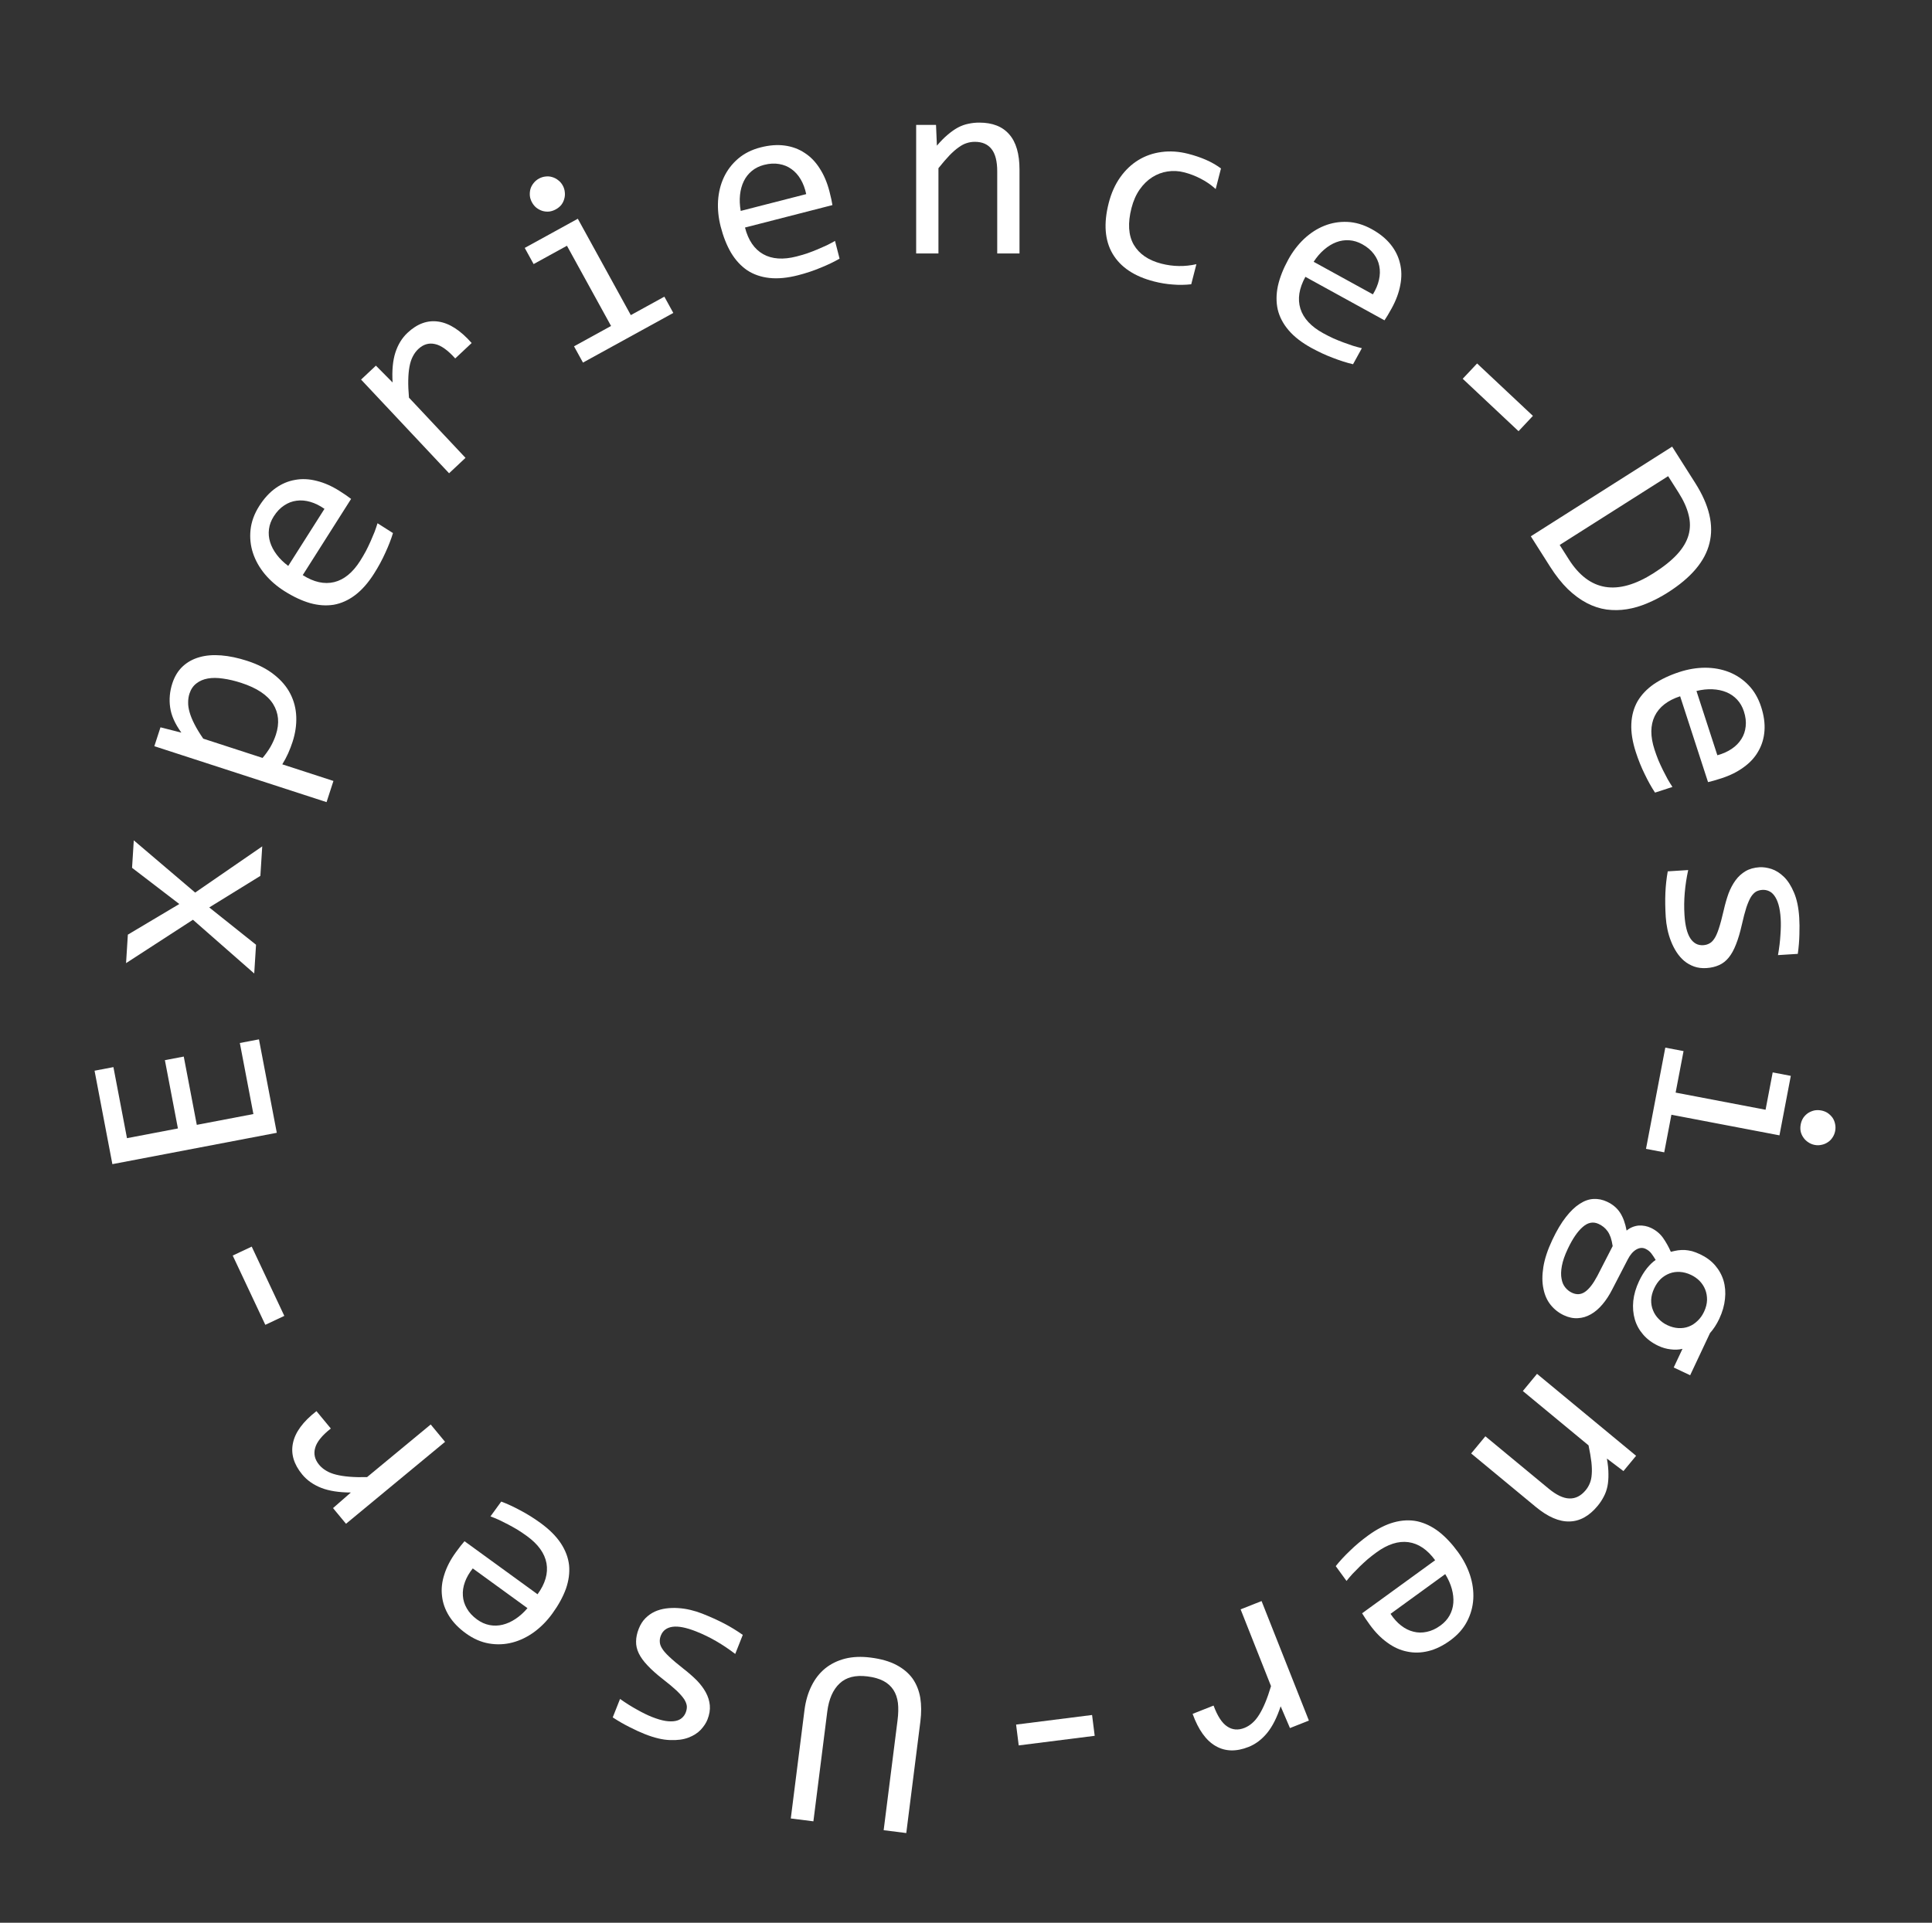 <svg width="221" height="220" viewBox="0 0 221 220" fill="none" xmlns="http://www.w3.org/2000/svg">
<rect x="0" y="0" width="221" height="220" fill="#333333" stroke="none"/>
<path d="M92.022 195.685C92.154 194.639 92.424 193.708 92.832 192.894C93.229 192.088 93.752 191.42 94.399 190.892C95.046 190.373 95.806 190.001 96.681 189.777C97.545 189.562 98.514 189.522 99.59 189.658C100.772 189.807 101.755 190.089 102.54 190.503C103.324 190.917 103.942 191.438 104.394 192.066C104.836 192.702 105.127 193.433 105.269 194.258C105.401 195.082 105.405 195.983 105.282 196.962L103.668 209.736L101.081 209.409L102.669 196.838C102.764 196.092 102.778 195.43 102.714 194.851C102.639 194.27 102.466 193.771 102.194 193.353C101.922 192.935 101.547 192.597 101.067 192.339C100.578 192.081 99.966 191.905 99.229 191.812C97.853 191.638 96.791 191.907 96.041 192.62C95.282 193.331 94.811 194.409 94.629 195.852L93.044 208.394L90.458 208.067L92.022 195.685Z" fill="white"/>
<path d="M73.069 186.354C73.259 185.873 73.512 185.474 73.826 185.157C74.14 184.841 74.498 184.588 74.898 184.4C75.294 184.221 75.72 184.101 76.175 184.039C76.63 183.978 77.098 183.963 77.579 183.996C78.05 184.025 78.521 184.096 78.991 184.209C79.461 184.321 79.909 184.462 80.336 184.631C81.262 184.998 82.1 185.377 82.848 185.767C83.588 186.155 84.294 186.587 84.966 187.063L84.103 189.242C83.394 188.699 82.668 188.212 81.925 187.781C81.182 187.35 80.42 186.98 79.639 186.671C78.504 186.222 77.603 186.043 76.936 186.136C76.269 186.229 75.822 186.562 75.596 187.134C75.499 187.379 75.458 187.615 75.473 187.842C75.476 188.074 75.556 188.321 75.715 188.583C75.87 188.855 76.15 189.181 76.556 189.562C76.953 189.94 77.516 190.415 78.245 190.987C78.79 191.413 79.282 191.844 79.718 192.28C80.142 192.721 80.482 193.175 80.738 193.644C80.993 194.113 81.146 194.604 81.195 195.117C81.243 195.63 81.153 196.177 80.923 196.758C80.772 197.14 80.52 197.523 80.168 197.909C79.807 198.291 79.335 198.593 78.754 198.814C78.173 199.036 77.469 199.13 76.641 199.096C75.811 199.072 74.851 198.844 73.761 198.413C73.225 198.201 72.643 197.933 72.015 197.611C71.382 197.298 70.741 196.928 70.09 196.503L70.926 194.391C71.599 194.868 72.255 195.28 72.894 195.628C73.521 195.981 74.08 196.255 74.57 196.449C75.16 196.682 75.678 196.835 76.122 196.906C76.558 196.973 76.935 196.975 77.254 196.913C77.56 196.855 77.811 196.739 78.006 196.564C78.198 196.399 78.342 196.193 78.439 195.948C78.536 195.703 78.579 195.463 78.567 195.227C78.546 194.988 78.447 194.722 78.268 194.431C78.077 194.145 77.787 193.815 77.4 193.441C77.008 193.076 76.484 192.637 75.825 192.125C75.111 191.569 74.529 191.049 74.079 190.567C73.626 190.093 73.29 189.629 73.07 189.175C72.851 188.72 72.748 188.265 72.761 187.808C72.765 187.347 72.867 186.862 73.069 186.354Z" fill="white"/>
<path d="M52.15 177.602C52.362 177.309 52.544 177.067 52.695 176.875C52.847 176.684 52.993 176.507 53.136 176.344L61.49 182.414C62.374 181.198 62.715 180.015 62.512 178.865C62.303 177.724 61.559 176.688 60.279 175.758C59.931 175.506 59.575 175.265 59.21 175.036C58.84 174.815 58.475 174.611 58.117 174.423C57.758 174.235 57.413 174.062 57.08 173.905C56.734 173.75 56.409 173.617 56.104 173.504L57.336 171.809C58.011 172.059 58.739 172.395 59.519 172.816C60.297 173.225 61.065 173.704 61.824 174.255C62.843 174.996 63.619 175.771 64.153 176.581C64.687 177.392 65.001 178.23 65.097 179.096C65.178 179.964 65.058 180.86 64.736 181.785C64.4 182.712 63.883 183.658 63.182 184.621C62.574 185.459 61.881 186.163 61.105 186.733C60.314 187.306 59.486 187.706 58.621 187.934C57.741 188.164 56.845 188.201 55.933 188.045C55.02 187.889 54.137 187.501 53.284 186.881C52.454 186.279 51.814 185.614 51.364 184.889C50.913 184.163 50.646 183.402 50.561 182.604C50.463 181.808 50.553 180.987 50.831 180.139C51.096 179.293 51.535 178.447 52.15 177.602ZM54.079 179.456C53.671 179.968 53.372 180.488 53.183 181.014C52.988 181.548 52.91 182.071 52.949 182.582C52.98 183.088 53.13 183.571 53.399 184.032C53.662 184.5 54.054 184.924 54.575 185.303C55.026 185.63 55.5 185.842 55.997 185.938C56.495 186.034 56.993 186.021 57.491 185.9C57.989 185.78 58.482 185.558 58.969 185.236C59.457 184.914 59.913 184.503 60.337 184.002L54.079 179.456Z" fill="white"/>
<path d="M39.579 174.349L38.095 172.554L40.136 170.771C38.777 170.767 37.649 170.591 36.753 170.243C35.85 169.887 35.125 169.378 34.577 168.716C33.606 167.542 33.251 166.34 33.513 165.109C33.769 163.871 34.664 162.655 36.199 161.461L37.842 163.448C36.83 164.247 36.233 164.988 36.051 165.671C35.854 166.353 36.005 166.995 36.503 167.597C36.721 167.861 36.991 168.087 37.313 168.277C37.621 168.466 37.999 168.616 38.446 168.728C38.88 168.838 39.389 168.917 39.974 168.966C40.559 169.014 41.23 169.029 41.988 169.01L49.268 162.988L50.911 164.974L39.579 174.349Z" fill="white"/>
<path d="M28.793 142.636L32.523 150.562L30.349 151.585L26.62 143.659L28.793 142.636Z" fill="white"/>
<path d="M29.622 118.922L31.662 129.613L12.855 133.201L10.816 122.51L12.974 122.098L14.525 130.228L20.352 129.116L18.862 121.303L21.02 120.891L22.511 128.704L28.986 127.469L27.435 119.339L29.622 118.922Z" fill="white"/>
<path d="M29.997 96.841L29.784 100.218L23.936 103.828L29.288 108.098L29.081 111.387L22.071 105.237L14.42 110.201L14.625 106.941L20.511 103.436L15.106 99.295L15.304 96.151L22.325 102.127L29.997 96.841Z" fill="white"/>
<path d="M28.282 75.616C29.527 76.021 30.556 76.55 31.37 77.205C32.187 77.85 32.803 78.579 33.216 79.391C33.63 80.204 33.855 81.077 33.889 82.013C33.924 82.948 33.783 83.904 33.467 84.879C33.322 85.325 33.154 85.763 32.962 86.194C32.774 86.615 32.55 87.035 32.291 87.454L38.142 89.355L37.355 91.779L17.655 85.379L18.357 83.219L20.747 83.826C20.017 82.819 19.59 81.859 19.465 80.946C19.332 80.029 19.415 79.112 19.713 78.192C19.973 77.393 20.368 76.746 20.898 76.251C21.429 75.756 22.067 75.404 22.813 75.195C23.549 74.982 24.383 74.914 25.313 74.99C26.233 75.064 27.223 75.272 28.282 75.616ZM27.588 78.132C26.854 77.894 26.163 77.731 25.513 77.643C24.867 77.546 24.288 77.543 23.776 77.633C23.264 77.724 22.829 77.911 22.47 78.194C22.101 78.475 21.835 78.866 21.672 79.368C21.573 79.674 21.523 80.002 21.522 80.351C21.513 80.697 21.568 81.079 21.689 81.499C21.803 81.905 21.988 82.361 22.246 82.865C22.496 83.358 22.831 83.908 23.249 84.516L30.034 86.721C30.365 86.335 30.666 85.915 30.937 85.459C31.199 84.999 31.407 84.533 31.561 84.059C31.987 82.75 31.879 81.58 31.238 80.55C30.588 79.518 29.371 78.712 27.588 78.132Z" fill="white"/>
<path d="M38.846 56.18C39.151 56.374 39.404 56.54 39.605 56.679C39.806 56.819 39.991 56.954 40.162 57.085L34.629 65.805C35.899 66.611 37.101 66.876 38.235 66.602C39.361 66.322 40.348 65.514 41.196 64.178C41.426 63.815 41.644 63.444 41.849 63.066C42.047 62.682 42.228 62.306 42.393 61.936C42.558 61.567 42.708 61.211 42.844 60.869C42.977 60.514 43.09 60.181 43.184 59.87L44.952 60.993C44.745 61.683 44.456 62.43 44.084 63.235C43.726 64.037 43.295 64.834 42.793 65.625C42.118 66.689 41.393 67.512 40.618 68.096C39.842 68.68 39.026 69.046 38.167 69.196C37.306 69.332 36.404 69.268 35.461 69.005C34.514 68.728 33.538 68.27 32.532 67.632C31.658 67.077 30.912 66.43 30.294 65.691C29.673 64.939 29.222 64.137 28.94 63.288C28.655 62.424 28.561 61.532 28.66 60.612C28.759 59.691 29.09 58.785 29.655 57.895C30.205 57.029 30.828 56.349 31.523 55.854C32.219 55.358 32.963 55.044 33.754 54.909C34.541 54.761 35.367 54.8 36.231 55.024C37.092 55.235 37.963 55.62 38.846 56.18ZM37.116 58.223C36.579 57.847 36.042 57.582 35.505 57.426C34.959 57.265 34.433 57.22 33.925 57.291C33.422 57.354 32.95 57.534 32.507 57.831C32.056 58.123 31.657 58.541 31.312 59.085C31.014 59.555 30.832 60.041 30.768 60.544C30.703 61.047 30.747 61.543 30.899 62.032C31.05 62.522 31.302 63 31.654 63.466C32.006 63.932 32.445 64.361 32.971 64.753L37.116 58.223Z" fill="white"/>
<path d="M41.303 43.431L43 41.836L44.909 43.761C44.827 42.405 44.932 41.268 45.223 40.352C45.522 39.428 45.984 38.672 46.611 38.084C47.721 37.041 48.899 36.612 50.144 36.796C51.395 36.974 52.665 37.791 53.953 39.248L52.073 41.013C51.212 40.053 50.435 39.503 49.742 39.364C49.048 39.211 48.417 39.402 47.848 39.937C47.599 40.171 47.389 40.454 47.22 40.787C47.051 41.107 46.925 41.493 46.842 41.947C46.759 42.386 46.712 42.899 46.7 43.486C46.688 44.073 46.716 44.744 46.782 45.499L53.249 52.387L51.37 54.151L41.303 43.431Z" fill="white"/>
<path d="M64.853 28.119L61.04 30.215L60.024 28.367L66.096 25.029L72.158 36.055L75.996 33.945L77.019 35.807L66.686 41.487L65.662 39.626L69.898 37.297L64.853 28.119ZM61.648 20.436C61.897 20.3 62.154 20.22 62.419 20.196C62.68 20.164 62.932 20.187 63.176 20.265C63.428 20.338 63.656 20.458 63.859 20.625C64.066 20.779 64.237 20.98 64.374 21.228C64.506 21.468 64.583 21.72 64.607 21.986C64.639 22.247 64.618 22.503 64.545 22.755C64.48 23.003 64.367 23.232 64.205 23.444C64.038 23.647 63.83 23.817 63.582 23.953C63.334 24.09 63.079 24.174 62.818 24.206C62.553 24.23 62.294 24.205 62.042 24.131C61.798 24.053 61.571 23.933 61.359 23.771C61.156 23.604 60.988 23.401 60.857 23.162C60.72 22.913 60.638 22.663 60.611 22.411C60.588 22.145 60.608 21.888 60.673 21.641C60.746 21.389 60.866 21.162 61.033 20.958C61.195 20.747 61.4 20.573 61.648 20.436Z" fill="white"/>
<path d="M94.881 21.905C94.971 22.255 95.041 22.55 95.093 22.788C95.144 23.027 95.187 23.253 95.221 23.466L85.219 26.035C85.593 27.491 86.287 28.508 87.302 29.084C88.315 29.651 89.587 29.737 91.12 29.344C91.536 29.237 91.948 29.116 92.357 28.981C92.764 28.836 93.153 28.686 93.527 28.529C93.9 28.373 94.253 28.217 94.586 28.061C94.926 27.893 95.236 27.727 95.517 27.564L96.038 29.593C95.415 29.955 94.693 30.302 93.871 30.634C93.06 30.973 92.201 31.259 91.293 31.492C90.073 31.805 88.98 31.91 88.016 31.804C87.051 31.699 86.205 31.407 85.477 30.929C84.756 30.438 84.142 29.774 83.635 28.937C83.134 28.087 82.736 27.085 82.439 25.931C82.182 24.929 82.081 23.947 82.137 22.985C82.199 22.011 82.418 21.117 82.795 20.305C83.178 19.481 83.721 18.767 84.422 18.163C85.124 17.559 85.986 17.126 87.008 16.864C88.001 16.609 88.921 16.539 89.767 16.655C90.613 16.77 91.371 17.049 92.039 17.493C92.714 17.924 93.29 18.518 93.766 19.273C94.249 20.016 94.621 20.893 94.881 21.905ZM92.222 22.21C92.087 21.569 91.878 21.008 91.593 20.526C91.305 20.035 90.953 19.642 90.534 19.346C90.124 19.048 89.657 18.856 89.13 18.769C88.602 18.673 88.025 18.705 87.401 18.865C86.862 19.004 86.396 19.234 86.005 19.556C85.614 19.878 85.306 20.27 85.082 20.731C84.857 21.192 84.714 21.713 84.651 22.294C84.589 22.874 84.615 23.488 84.73 24.133L92.222 22.21Z" fill="white"/>
<path d="M104.799 14.293L107.07 14.293L107.172 16.666C107.602 16.158 108.017 15.738 108.417 15.406C108.818 15.065 109.208 14.791 109.589 14.586C109.98 14.381 110.375 14.239 110.776 14.161C111.176 14.073 111.591 14.029 112.021 14.029C113.535 14.029 114.677 14.479 115.449 15.377C116.23 16.266 116.62 17.608 116.62 19.405V29H114.072V19.61C114.072 18.458 113.857 17.608 113.427 17.061C112.997 16.505 112.358 16.227 111.508 16.227C111.196 16.227 110.888 16.275 110.585 16.373C110.292 16.461 109.985 16.622 109.662 16.856C109.34 17.081 108.989 17.389 108.608 17.779C108.237 18.17 107.817 18.658 107.348 19.244V29H104.799V14.293Z" fill="white"/>
<path d="M136.265 32.525C135.558 32.606 134.85 32.616 134.14 32.554C133.437 32.505 132.726 32.388 132.007 32.203C129.756 31.625 128.177 30.569 127.27 29.036C126.372 27.505 126.225 25.567 126.827 23.221C127.116 22.095 127.553 21.119 128.139 20.291C128.724 19.463 129.418 18.804 130.219 18.314C131.02 17.825 131.906 17.517 132.875 17.393C133.847 17.26 134.863 17.329 135.922 17.601C136.66 17.79 137.337 18.02 137.954 18.289C138.57 18.558 139.141 18.886 139.667 19.273L139.062 21.629C138.53 21.149 137.961 20.756 137.354 20.449C136.759 20.135 136.121 19.89 135.44 19.715C134.806 19.553 134.174 19.521 133.543 19.622C132.925 19.715 132.344 19.934 131.802 20.279C131.26 20.623 130.782 21.09 130.368 21.68C129.955 22.27 129.642 22.976 129.431 23.799C128.989 25.52 129.074 26.918 129.685 27.993C130.308 29.06 131.363 29.784 132.848 30.166C133.519 30.338 134.187 30.429 134.85 30.438C135.522 30.449 136.191 30.379 136.855 30.227L136.265 32.525Z" fill="white"/>
<path d="M159.192 35.279C159.018 35.595 158.868 35.858 158.742 36.067C158.615 36.277 158.492 36.471 158.371 36.65L149.322 31.674C148.597 32.992 148.408 34.209 148.753 35.324C149.103 36.43 149.971 37.364 151.358 38.126C151.734 38.333 152.118 38.528 152.509 38.709C152.904 38.882 153.291 39.039 153.67 39.18C154.049 39.322 154.414 39.45 154.763 39.564C155.126 39.674 155.466 39.766 155.782 39.84L154.773 41.675C154.071 41.512 153.307 41.271 152.48 40.95C151.657 40.642 150.835 40.263 150.014 39.811C148.91 39.204 148.042 38.532 147.411 37.795C146.78 37.058 146.363 36.266 146.16 35.419C145.97 34.568 145.977 33.664 146.18 32.706C146.397 31.744 146.792 30.741 147.366 29.697C147.865 28.79 148.464 28.005 149.163 27.341C149.875 26.674 150.646 26.173 151.477 25.838C152.32 25.5 153.205 25.351 154.13 25.391C155.055 25.432 155.979 25.706 156.904 26.214C157.802 26.708 158.52 27.287 159.058 27.95C159.596 28.614 159.957 29.336 160.141 30.117C160.338 30.894 160.351 31.72 160.182 32.596C160.025 33.469 159.695 34.363 159.192 35.279ZM157.045 33.68C157.386 33.121 157.617 32.569 157.739 32.023C157.866 31.468 157.877 30.94 157.775 30.438C157.68 29.94 157.471 29.479 157.147 29.056C156.827 28.624 156.385 28.253 155.82 27.942C155.332 27.674 154.835 27.523 154.33 27.491C153.824 27.458 153.332 27.532 152.852 27.715C152.373 27.897 151.912 28.178 151.469 28.559C151.026 28.939 150.625 29.404 150.267 29.954L157.045 33.68Z" fill="white"/>
<path d="M173.704 49.335L167.319 43.339L168.963 41.587L175.349 47.584L173.704 49.335Z" fill="white"/>
<path d="M190.781 67.794C190.006 68.286 189.224 68.695 188.437 69.021C187.654 69.356 186.874 69.585 186.097 69.708C185.319 69.832 184.546 69.843 183.776 69.741C183.014 69.635 182.262 69.389 181.521 69.004C180.779 68.618 180.053 68.085 179.342 67.402C178.64 66.715 177.961 65.855 177.307 64.825L175.109 61.362L191.275 51.103L193.92 55.271C195.521 57.794 196.063 60.087 195.545 62.151C195.04 64.218 193.452 66.099 190.781 67.794ZM189.152 65.583C190.298 64.856 191.199 64.134 191.855 63.417C192.51 62.7 192.943 61.969 193.152 61.223C193.361 60.478 193.363 59.707 193.159 58.911C192.963 58.11 192.582 57.265 192.017 56.374L190.816 54.482L178.411 62.354L179.455 63.999C181.789 67.677 185.021 68.205 189.152 65.583Z" fill="white"/>
<path d="M196.918 89.051C196.574 89.163 196.285 89.252 196.05 89.318C195.814 89.384 195.592 89.441 195.381 89.489L192.19 79.667C190.76 80.132 189.789 80.889 189.278 81.938C188.775 82.984 188.769 84.26 189.258 85.764C189.391 86.173 189.537 86.577 189.698 86.977C189.868 87.373 190.043 87.753 190.222 88.115C190.401 88.478 190.58 88.821 190.756 89.143C190.945 89.472 191.13 89.772 191.31 90.042L189.318 90.689C188.918 90.09 188.526 89.39 188.143 88.591C187.754 87.803 187.414 86.964 187.125 86.072C186.735 84.874 186.563 83.79 186.607 82.821C186.652 81.852 186.89 80.989 187.322 80.232C187.766 79.482 188.39 78.828 189.194 78.269C190.011 77.716 190.985 77.255 192.118 76.887C193.103 76.567 194.077 76.405 195.041 76.4C196.016 76.401 196.922 76.564 197.756 76.888C198.603 77.219 199.35 77.716 199.996 78.378C200.643 79.041 201.129 79.874 201.455 80.877C201.772 81.852 201.899 82.766 201.837 83.618C201.775 84.469 201.544 85.243 201.143 85.938C200.755 86.639 200.199 87.251 199.475 87.773C198.764 88.302 197.912 88.728 196.918 89.051ZM196.447 86.416C197.078 86.242 197.625 85.998 198.088 85.683C198.56 85.365 198.93 84.988 199.199 84.552C199.471 84.125 199.633 83.646 199.687 83.115C199.75 82.581 199.681 82.008 199.482 81.395C199.31 80.865 199.051 80.416 198.705 80.045C198.359 79.675 197.949 79.393 197.475 79.198C197 79.003 196.472 78.892 195.888 78.866C195.305 78.84 194.694 78.905 194.057 79.061L196.447 86.416Z" fill="white"/>
<path d="M195.197 110.766C194.68 110.798 194.212 110.74 193.791 110.59C193.371 110.44 192.991 110.225 192.65 109.943C192.319 109.66 192.029 109.326 191.78 108.941C191.53 108.555 191.318 108.138 191.143 107.689C190.969 107.25 190.832 106.794 190.734 106.32C190.636 105.847 190.572 105.382 190.543 104.923C190.481 103.929 190.467 103.01 190.502 102.167C190.538 101.333 190.628 100.51 190.772 99.699L193.112 99.551C192.922 100.424 192.79 101.289 192.717 102.145C192.644 103.001 192.633 103.848 192.686 104.686C192.763 105.904 192.985 106.795 193.353 107.359C193.722 107.923 194.213 108.186 194.827 108.147C195.09 108.131 195.321 108.067 195.519 107.957C195.728 107.856 195.917 107.677 196.087 107.422C196.267 107.166 196.443 106.773 196.615 106.244C196.788 105.724 196.978 105.013 197.185 104.109C197.338 103.434 197.519 102.806 197.727 102.226C197.946 101.654 198.213 101.153 198.528 100.722C198.843 100.292 199.223 99.945 199.666 99.682C200.109 99.419 200.643 99.268 201.267 99.229C201.676 99.203 202.13 99.268 202.629 99.422C203.129 99.587 203.602 99.885 204.05 100.316C204.498 100.748 204.883 101.345 205.205 102.108C205.537 102.87 205.74 103.835 205.813 105.005C205.849 105.58 205.855 106.22 205.831 106.926C205.817 107.632 205.756 108.37 205.648 109.14L203.382 109.282C203.526 108.471 203.62 107.702 203.662 106.975C203.715 106.257 203.725 105.635 203.691 105.109C203.652 104.475 203.569 103.942 203.444 103.51C203.32 103.087 203.161 102.745 202.968 102.483C202.786 102.23 202.574 102.053 202.333 101.951C202.102 101.848 201.854 101.805 201.591 101.821C201.328 101.838 201.092 101.902 200.884 102.013C200.676 102.133 200.479 102.336 200.291 102.622C200.114 102.917 199.939 103.32 199.765 103.83C199.602 104.339 199.428 105 199.245 105.814C199.046 106.698 198.824 107.446 198.578 108.058C198.343 108.67 198.066 109.171 197.748 109.563C197.431 109.955 197.062 110.242 196.643 110.425C196.225 110.618 195.743 110.731 195.197 110.766Z" fill="white"/>
<path d="M201.962 126.977L202.777 122.703L204.849 123.099L203.551 129.905L191.191 127.547L190.37 131.849L188.284 131.451L190.493 119.868L192.58 120.266L191.674 125.014L201.962 126.977ZM209.924 129.405C209.871 129.684 209.769 129.932 209.618 130.152C209.476 130.374 209.298 130.553 209.082 130.691C208.865 130.839 208.628 130.938 208.37 130.988C208.119 131.049 207.855 131.054 207.577 131.001C207.308 130.949 207.064 130.848 206.845 130.697C206.623 130.555 206.438 130.376 206.291 130.159C206.142 129.951 206.037 129.718 205.977 129.458C205.927 129.2 205.929 128.931 205.982 128.653C206.035 128.375 206.132 128.125 206.274 127.904C206.425 127.684 206.609 127.5 206.826 127.353C207.041 127.215 207.279 127.116 207.539 127.056C207.797 127.006 208.06 127.007 208.329 127.058C208.607 127.111 208.852 127.208 209.064 127.347C209.284 127.499 209.468 127.678 209.618 127.885C209.765 128.102 209.864 128.34 209.914 128.598C209.974 128.858 209.977 129.127 209.924 129.405Z" fill="white"/>
<path d="M192.458 154.333C192.032 154.435 191.58 154.454 191.103 154.391C190.63 154.342 190.155 154.204 189.678 153.98C188.988 153.655 188.417 153.23 187.963 152.704C187.514 152.19 187.194 151.608 187.004 150.957C186.814 150.306 186.756 149.604 186.829 148.851C186.908 148.111 187.128 147.357 187.49 146.588C187.752 146.031 188.054 145.537 188.398 145.105C188.75 144.677 189.081 144.364 189.391 144.164C189.223 143.88 189.055 143.628 188.888 143.409C188.721 143.19 188.501 143.017 188.227 142.888C187.891 142.73 187.538 142.758 187.168 142.972C186.793 143.195 186.472 143.567 186.205 144.089L184.426 147.526C184.096 148.18 183.725 148.75 183.313 149.236C182.897 149.731 182.454 150.111 181.984 150.376C181.51 150.649 181.013 150.798 180.494 150.824C179.97 150.858 179.435 150.746 178.887 150.489C178.295 150.21 177.794 149.818 177.385 149.312C176.975 148.806 176.698 148.191 176.554 147.464C176.397 146.743 176.393 145.915 176.541 144.981C176.689 144.047 177.029 143.015 177.561 141.884C178.069 140.806 178.589 139.928 179.124 139.251C179.645 138.579 180.175 138.073 180.713 137.733C181.242 137.388 181.77 137.205 182.298 137.184C182.818 137.158 183.329 137.264 183.833 137.501C184.478 137.805 184.973 138.221 185.317 138.75C185.662 139.279 185.912 139.963 186.067 140.803C186.282 140.623 186.508 140.487 186.746 140.394C186.984 140.3 187.221 140.245 187.456 140.226C187.7 140.211 187.941 140.227 188.178 140.274C188.415 140.321 188.635 140.392 188.838 140.488C189.413 140.758 189.876 141.138 190.228 141.628C190.577 142.126 190.876 142.661 191.125 143.231C191.407 143.159 191.677 143.102 191.934 143.061C192.186 143.029 192.446 143.016 192.712 143.023C192.984 143.043 193.26 143.087 193.541 143.154C193.827 143.235 194.138 143.354 194.474 143.512C195.163 143.836 195.732 144.255 196.181 144.769C196.635 145.295 196.959 145.88 197.153 146.521C197.344 147.172 197.4 147.868 197.321 148.608C197.247 149.361 197.028 150.126 196.662 150.904C196.508 151.231 196.338 151.534 196.153 151.814C195.967 152.093 195.785 152.331 195.606 152.528L193.336 157.353L191.454 156.467L192.458 154.333ZM182.878 140.047C182.25 139.751 181.642 139.864 181.051 140.385C180.452 140.902 179.878 141.743 179.329 142.91C178.984 143.643 178.761 144.288 178.661 144.846C178.556 145.412 178.544 145.897 178.623 146.301C178.69 146.71 178.833 147.048 179.054 147.313C179.265 147.575 179.517 147.774 179.808 147.911C180.347 148.165 180.849 148.131 181.313 147.81C181.777 147.489 182.246 146.883 182.718 145.994L184.472 142.577C184.414 142.194 184.339 141.862 184.245 141.58C184.146 141.307 184.029 141.074 183.894 140.881C183.749 140.683 183.595 140.519 183.43 140.387C183.256 140.252 183.072 140.138 182.878 140.047ZM193.429 145.87C193.005 145.67 192.583 145.558 192.163 145.533C191.743 145.508 191.349 145.565 190.981 145.705C190.613 145.845 190.277 146.054 189.974 146.332C189.675 146.623 189.426 146.981 189.226 147.405C189.01 147.864 188.894 148.306 188.877 148.73C188.866 149.168 188.937 149.568 189.09 149.931C189.238 150.303 189.456 150.632 189.742 150.918C190.024 151.213 190.351 151.447 190.722 151.622C191.146 151.822 191.568 151.934 191.988 151.959C192.408 151.984 192.802 151.926 193.17 151.787C193.538 151.647 193.872 151.431 194.171 151.14C194.474 150.862 194.726 150.511 194.925 150.087C195.142 149.627 195.255 149.179 195.267 148.742C195.274 148.314 195.203 147.913 195.055 147.541C194.911 147.182 194.698 146.855 194.415 146.56C194.129 146.275 193.8 146.044 193.429 145.87Z" fill="white"/>
<path d="M187.152 166.569L185.705 168.319L183.811 166.885C183.929 167.54 183.988 168.127 183.988 168.648C183.996 169.174 183.958 169.649 183.873 170.073C183.782 170.505 183.639 170.9 183.444 171.258C183.257 171.623 183.026 171.971 182.752 172.302C181.787 173.468 180.713 174.062 179.529 174.084C178.346 174.119 177.063 173.564 175.678 172.419L168.285 166.303L169.91 164.339L177.145 170.324C178.033 171.059 178.824 171.435 179.519 171.452C180.222 171.476 180.844 171.161 181.386 170.506C181.585 170.265 181.744 169.997 181.861 169.702C181.98 169.42 182.052 169.08 182.077 168.682C182.11 168.291 182.097 167.824 182.038 167.282C181.974 166.747 181.865 166.112 181.713 165.377L174.196 159.159L175.82 157.195L187.152 166.569Z" fill="white"/>
<path d="M156.702 185.917C156.489 185.624 156.315 185.376 156.18 185.173C156.044 184.97 155.921 184.776 155.81 184.59L164.165 178.52C163.281 177.304 162.261 176.614 161.106 176.452C159.955 176.298 158.74 176.686 157.461 177.616C157.113 177.868 156.774 178.133 156.443 178.409C156.119 178.693 155.812 178.976 155.522 179.259C155.233 179.542 154.962 179.817 154.71 180.085C154.456 180.366 154.228 180.634 154.027 180.889L152.795 179.194C153.242 178.629 153.786 178.04 154.428 177.429C155.056 176.815 155.75 176.233 156.508 175.682C157.527 174.941 158.505 174.443 159.441 174.185C160.376 173.928 161.27 173.888 162.123 174.065C162.974 174.256 163.79 174.647 164.57 175.239C165.348 175.845 166.087 176.629 166.787 177.593C167.396 178.431 167.851 179.307 168.154 180.222C168.454 181.15 168.579 182.061 168.528 182.955C168.475 183.863 168.234 184.726 167.803 185.546C167.373 186.366 166.731 187.086 165.878 187.705C165.048 188.308 164.219 188.712 163.389 188.916C162.56 189.12 161.753 189.139 160.968 188.973C160.181 188.82 159.428 188.481 158.707 187.954C157.984 187.441 157.316 186.762 156.702 185.917ZM159.062 184.654C159.423 185.201 159.824 185.646 160.266 185.988C160.714 186.339 161.187 186.575 161.685 186.695C162.176 186.822 162.682 186.829 163.203 186.716C163.73 186.61 164.254 186.368 164.776 185.989C165.226 185.662 165.574 185.277 165.819 184.833C166.064 184.39 166.206 183.912 166.245 183.401C166.284 182.89 166.226 182.353 166.07 181.79C165.914 181.227 165.664 180.666 165.319 180.108L159.062 184.654Z" fill="white"/>
<path d="M149.724 196.867L147.558 197.724L146.493 195.231C146.069 196.523 145.553 197.541 144.945 198.286C144.328 199.035 143.619 199.567 142.82 199.883C141.404 200.444 140.151 200.41 139.061 199.78C137.963 199.155 137.083 197.927 136.422 196.099L138.819 195.15C139.267 196.359 139.787 197.156 140.38 197.541C140.968 197.938 141.626 197.993 142.352 197.706C142.67 197.58 142.969 197.393 143.249 197.146C143.523 196.911 143.783 196.598 144.027 196.207C144.266 195.829 144.499 195.369 144.726 194.828C144.953 194.286 145.174 193.653 145.391 192.926L141.913 184.141L144.31 183.192L149.724 196.867Z" fill="white"/>
<path d="M116.23 197.325L124.921 196.227L125.222 198.61L116.531 199.708L116.23 197.325Z" fill="white"/>
</svg>
